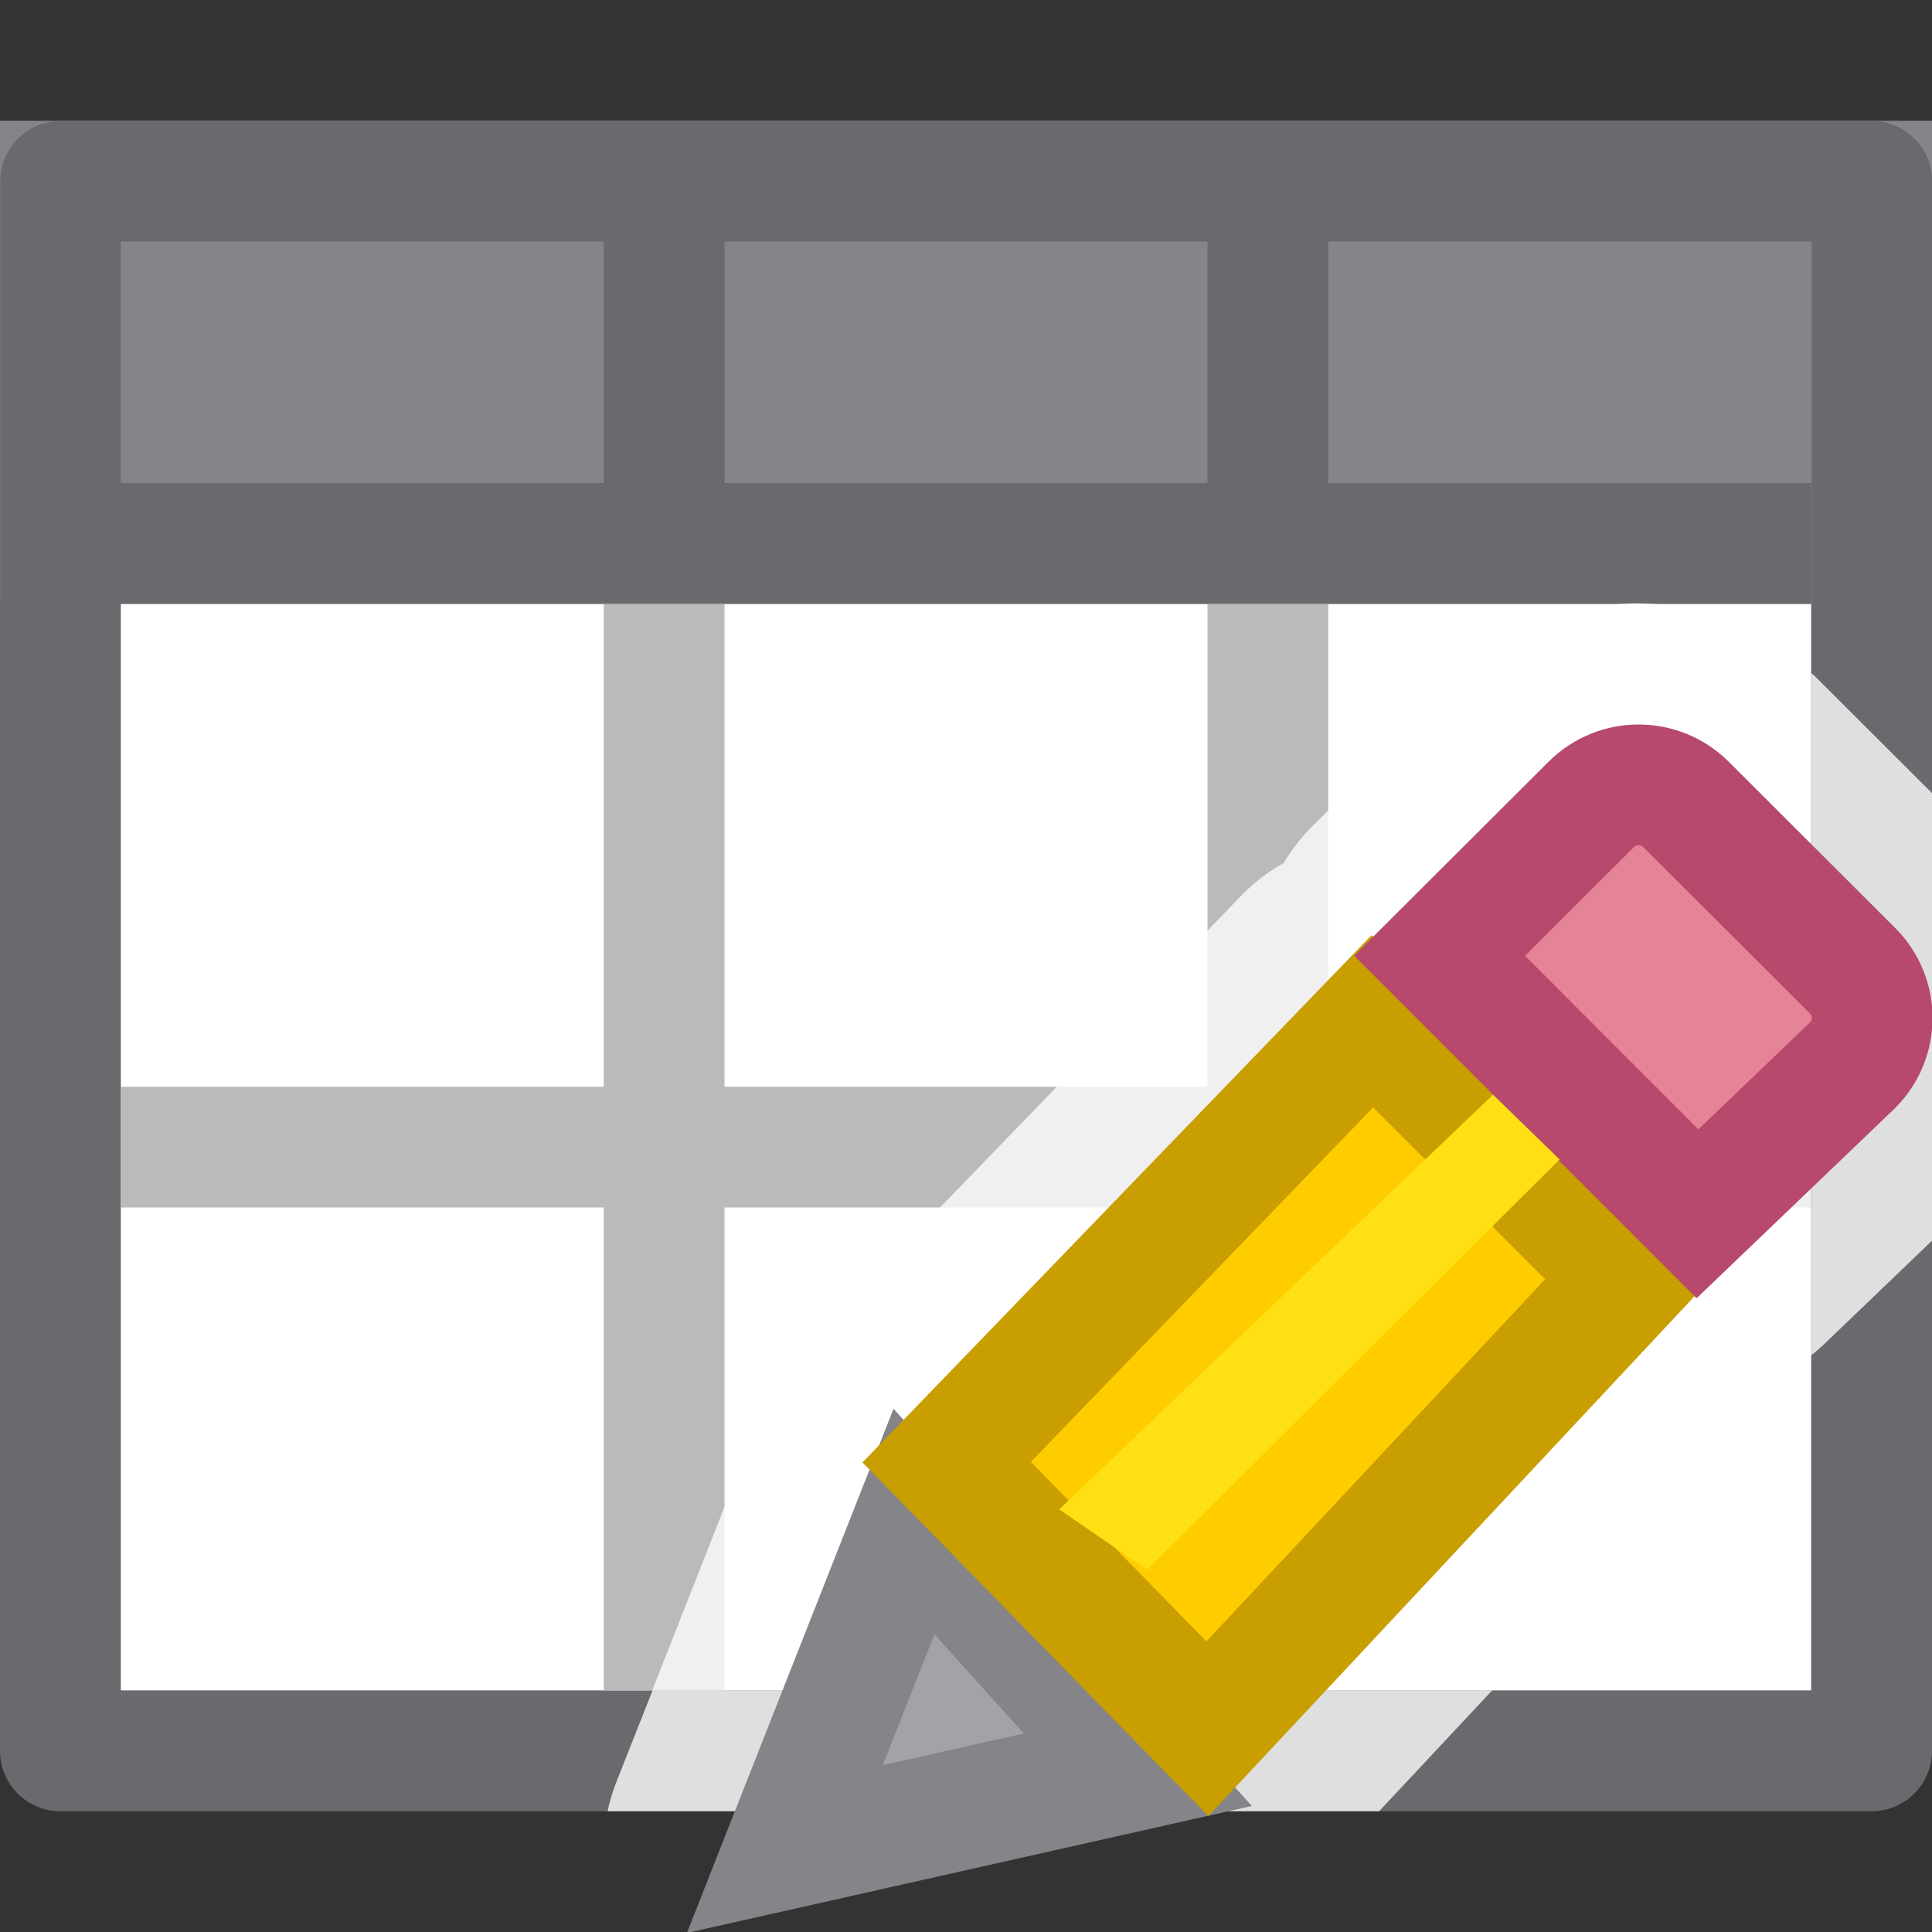 <svg viewBox="0 0 16 16" xmlns="http://www.w3.org/2000/svg"><rect x="0" y="0" width="16" height="16" fill="#333333" stroke="none"/>/&amp;amp;amp;gt;<path d="m0 5v9.5c-0.0.276.224.5.5.5h15c.276 0.0.5-.224.5-.5v-9.5h-.998v9.002h-14.004v-9.002z" fill="#69696e"/><path d="m1 5h14v9h-14z" fill="#fff"/><path d="m0 1h16v4h-16z" fill="#848489"/><path d="m5 5v4h-4v1h4v4h1v-4h4v4h1v-4h4v-1h-4v-4h-1v4h-4v-4z" fill="#bababa"/><path d="m.502 1.002c-.276-0-.5.224-.5.5v3.498h.998 14v-1h-4v-2h4.004v3h.998v-3.498c0-.276-.224-.5-.5-.5zm.498.998h4v2h-4zm5 0h4v2h-4z" fill="#69696e"/><path d="m13.57 4.996c-.518 0-1.059.206-1.455.602l-1.256 1.254a1.504 1.504 0 0 0 -.227.295 1.504 1.504 0 0 0 -.35.268l-3.525 3.65a1.504 1.504 0 0 0 -.344.576 1.504 1.504 0 0 0 -.244.41l-.768 1.949h6.953l2.234-2.391a1.504 1.504 0 0 0 .178-.232 1.504 1.504 0 0 0 .232-.152v-5.648c-.399-.385-.922-.58-1.43-.58zm1.432.58v5.646a1.504 1.504 0 0 0 .098-.084l.9-.863v-3.707l-.973-.971c-.008-.008-.017-.014-.025-.021zm-2.812 1.582.238.236a1.504 1.504 0 0 0 -.268-.209zm-6.787 6.844-.301.762a1.504 1.504 0 0 0 -.07.236h6.389l.934-.998z" fill="#fff" fill-opacity=".784"/><g fill="#eac282" transform="translate(-.496 -.5)"><path d="m8.065 13.101-1.069 2.712 2.923-.657z" fill="#a2a2a7" stroke="#848489" stroke-linecap="square"/><path d="m11.861 8.958-3.525 3.651 2.159 2.208 3.493-3.735z" fill="#fc0" stroke="#c89e00"/><path d="m14.066 7c-.142 0-.284.054-.393.163l-1.255 1.252 2.136 2.137 1.283-1.229c.218-.218.218-.568 0-.785l-1.377-1.375c-.109-.109-.252-.163-.394-.163z" fill="#e68497" stroke="#b6496c"/><path d="m13.412 10.102-.552-.536-3.592 3.434.728.5z" fill="#ffe014"/></g></svg>